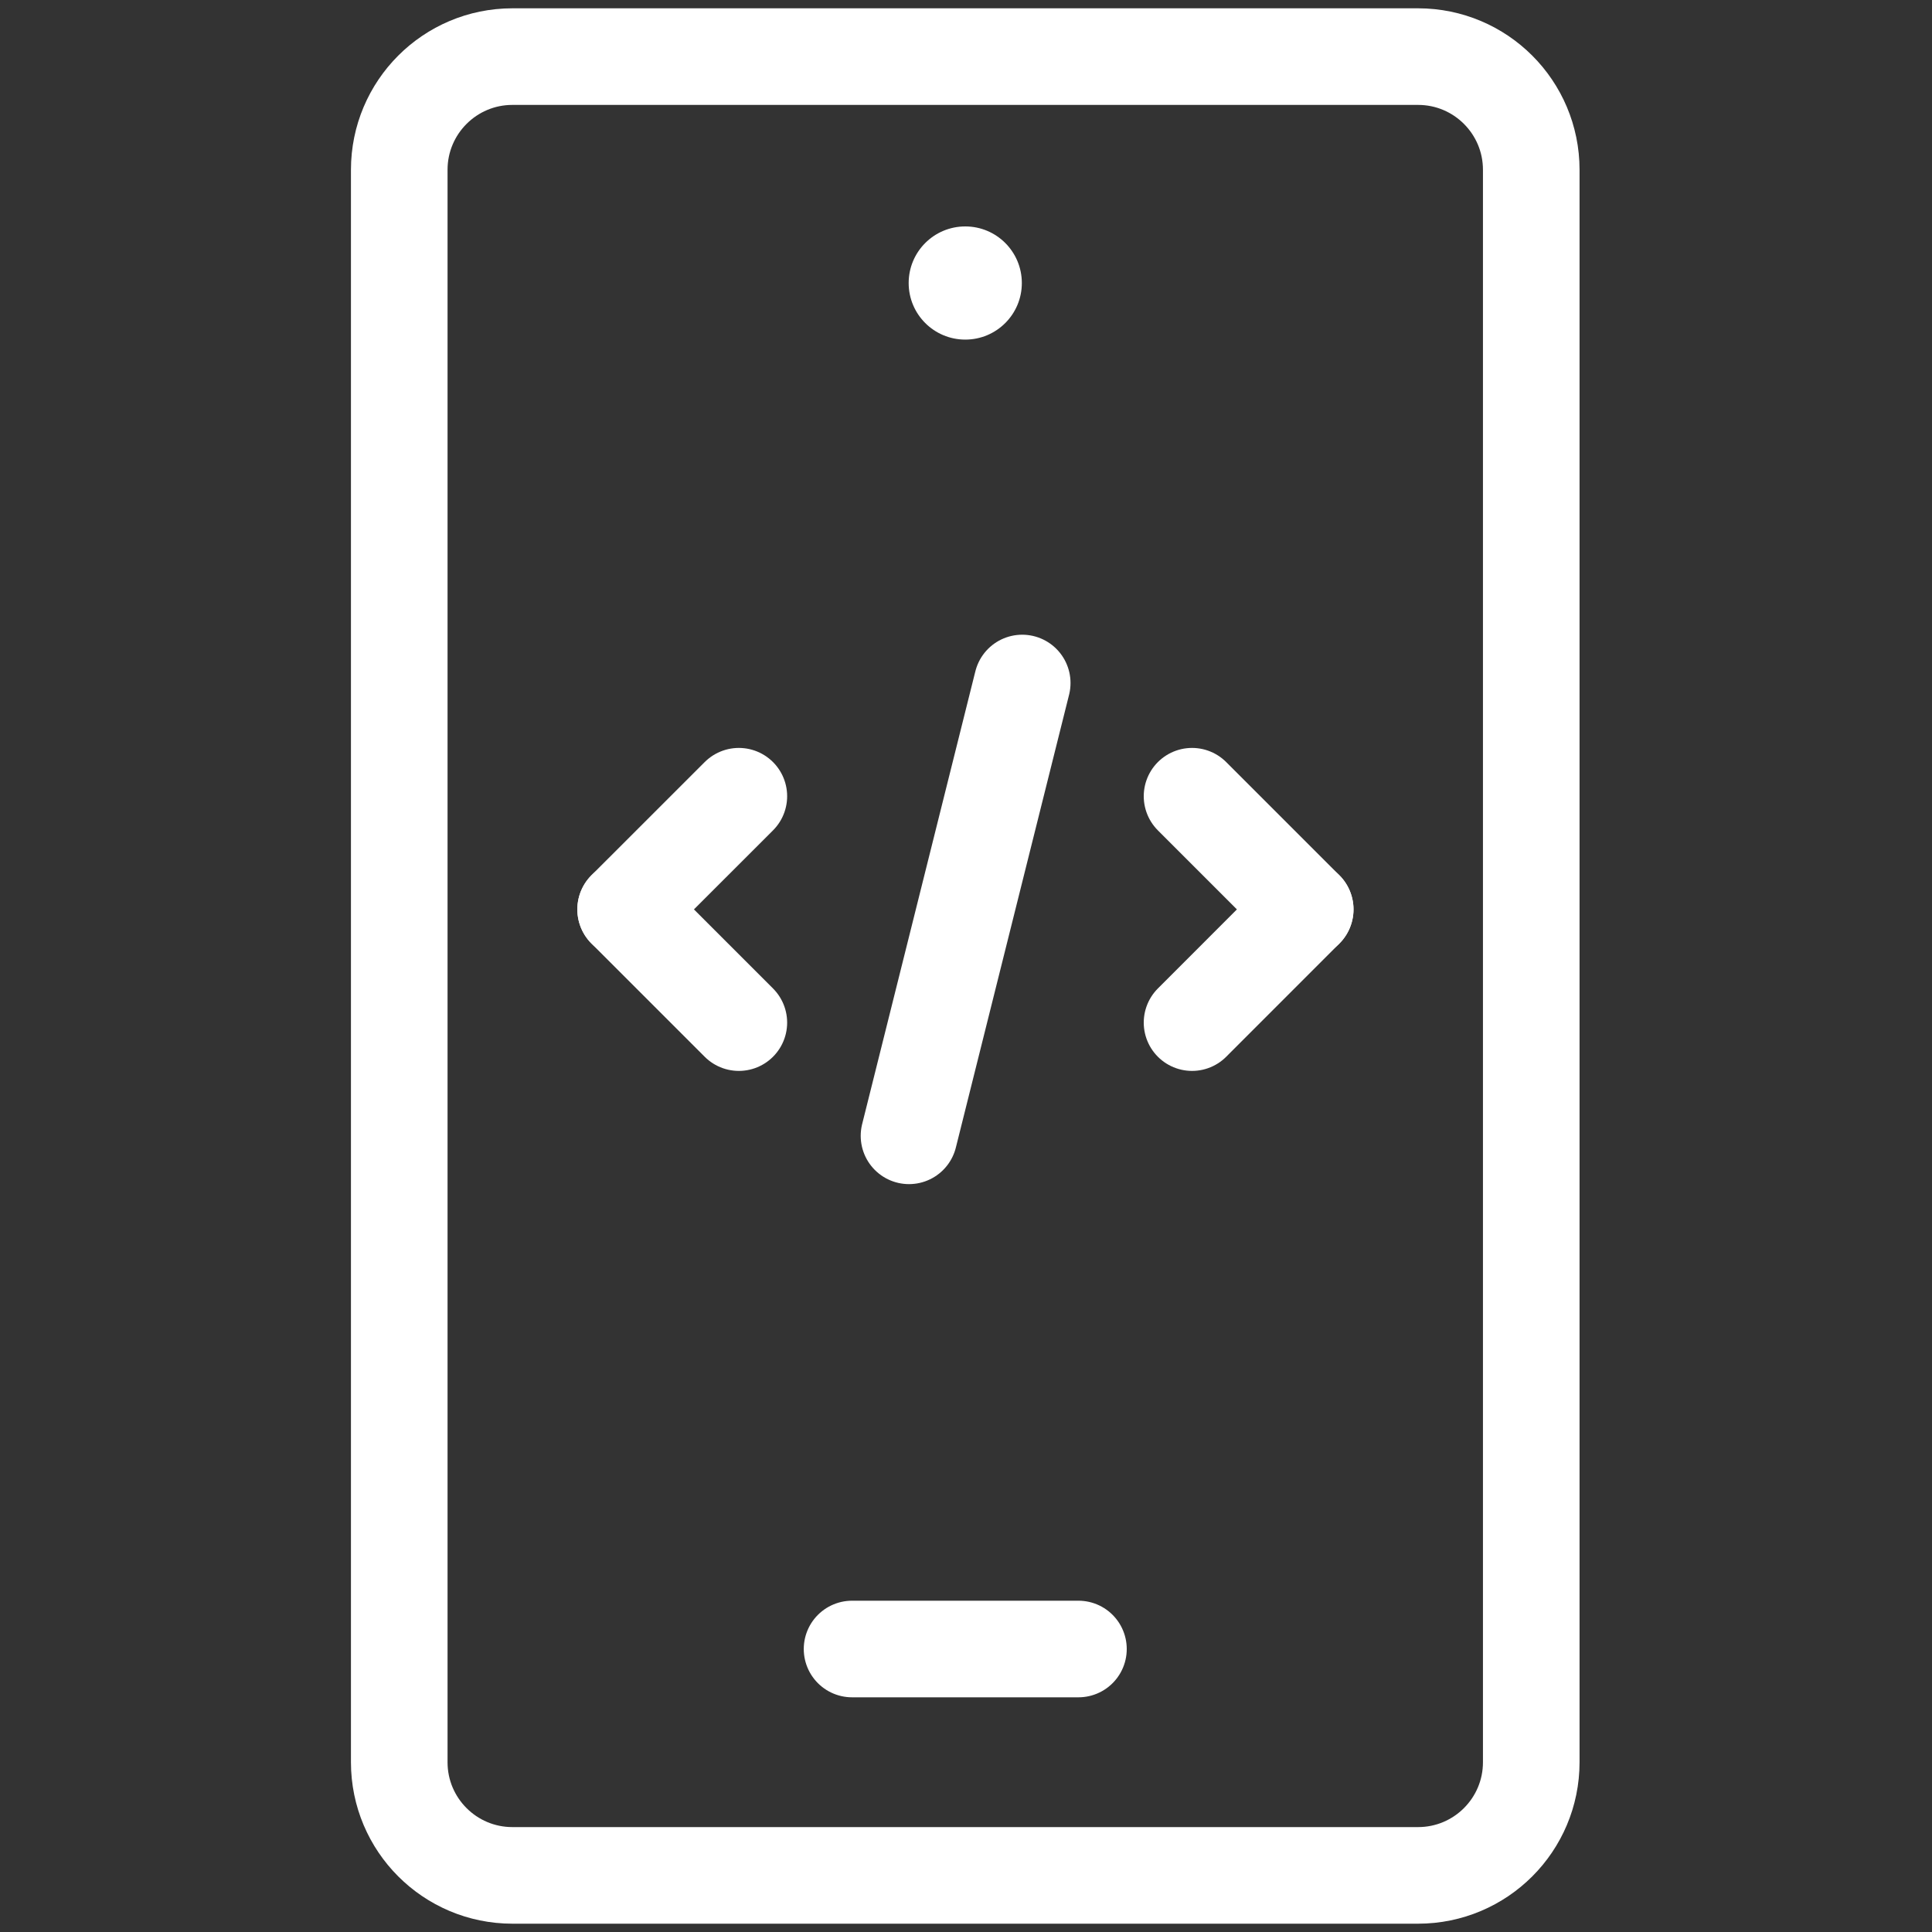 <svg viewBox="0 0 40 40" fill="none" xmlns="http://www.w3.org/2000/svg">
<rect x="0" y="0" width="40" height="40" fill="#333333" stroke="none"/>
<path d="M15.297 16.485L12.953 18.828" stroke="white" stroke-width="2" stroke-miterlimit="10" stroke-linecap="round" stroke-linejoin="round"/>
<path d="M12.953 18.828L15.297 21.172" stroke="white" stroke-width="2" stroke-miterlimit="10" stroke-linecap="round" stroke-linejoin="round"/>
<path d="M24.68 16.485L27.023 18.828" stroke="white" stroke-width="2" stroke-miterlimit="10" stroke-linecap="round" stroke-linejoin="round"/>
<path d="M27.023 18.828L24.68 21.172" stroke="white" stroke-width="2" stroke-miterlimit="10" stroke-linecap="round" stroke-linejoin="round"/>
<path d="M21.164 14.141L18.82 23.516" stroke="white" stroke-width="2" stroke-miterlimit="10" stroke-linecap="round" stroke-linejoin="round"/>
<path d="M31.703 36.485C31.703 37.779 30.654 38.828 29.359 38.828H10.609C9.315 38.828 8.266 37.779 8.266 36.485V3.516C8.266 2.221 9.315 1.172 10.609 1.172H29.359C30.654 1.172 31.703 2.221 31.703 3.516V36.485Z" stroke="white" stroke-width="2" stroke-miterlimit="10" stroke-linecap="round" stroke-linejoin="round"/>
<path d="M17.641 34.141H22.328" stroke="white" stroke-width="2" stroke-miterlimit="10" stroke-linecap="round" stroke-linejoin="round"/>
<path d="M21.156 5.86C21.156 6.507 20.632 7.031 19.985 7.031C19.337 7.031 18.813 6.507 18.813 5.86C18.813 5.212 19.337 4.688 19.985 4.688C20.632 4.688 21.156 5.212 21.156 5.86Z" fill="white"/>
</svg>
